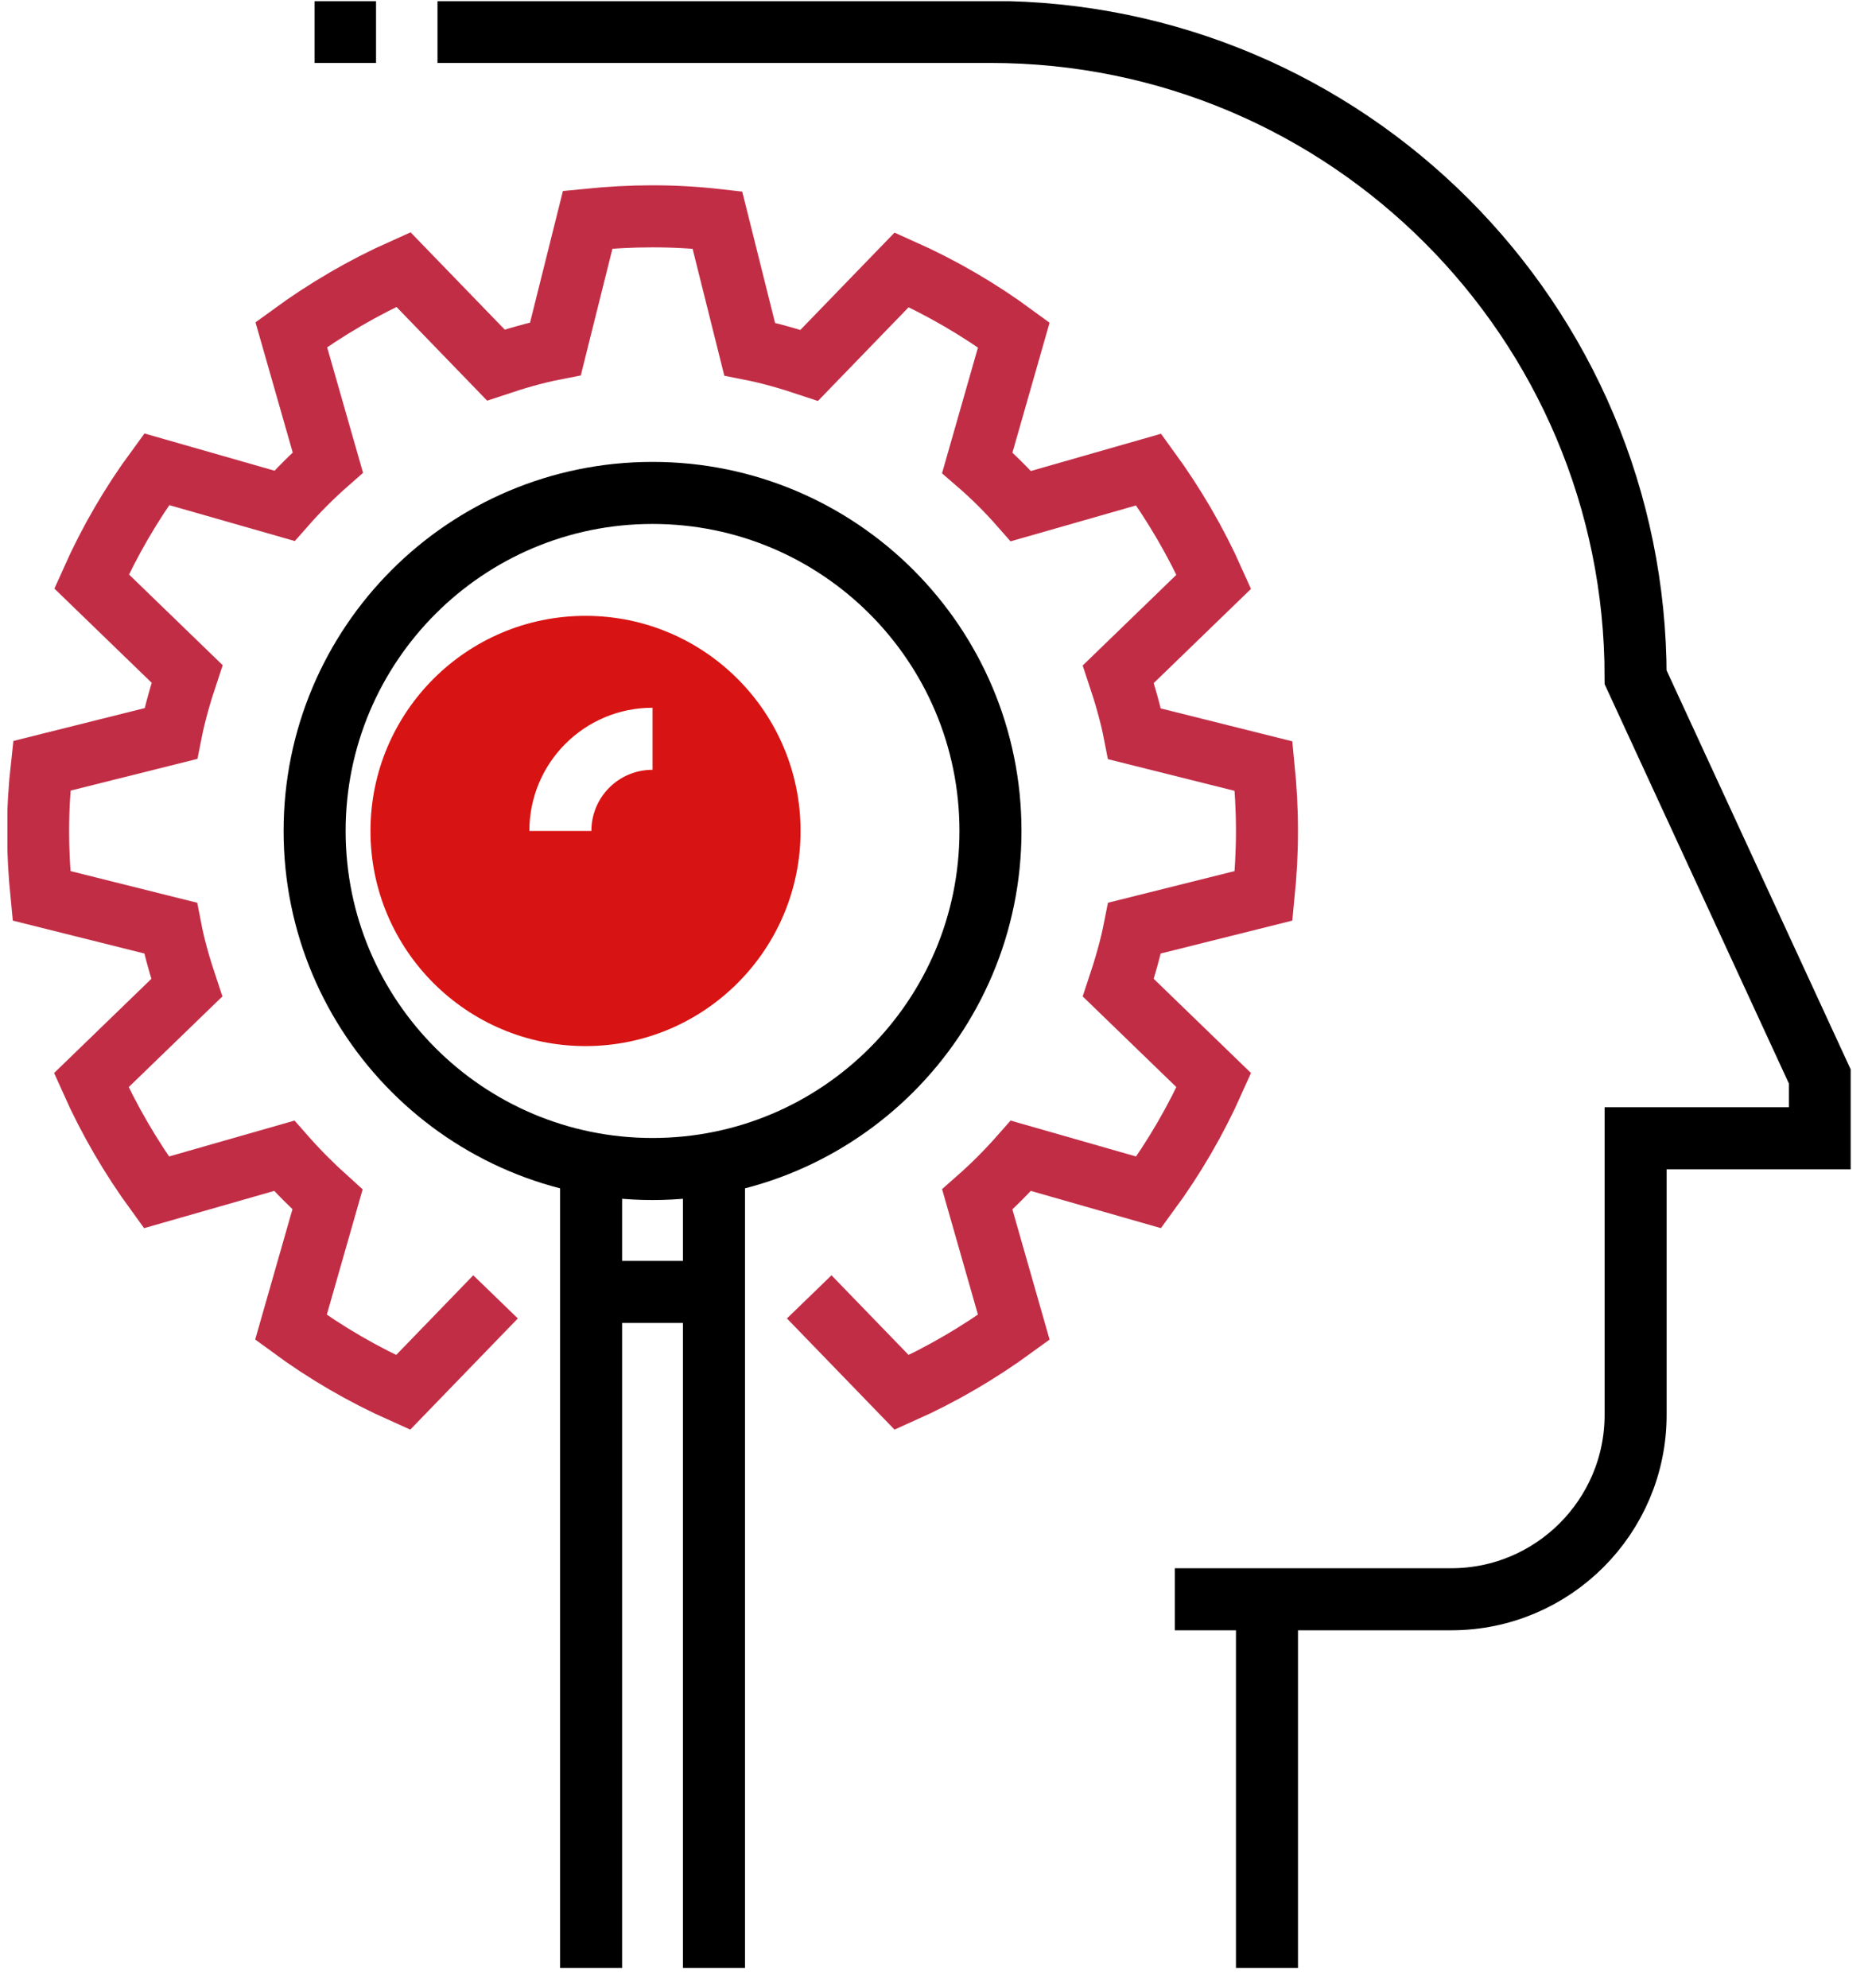 <svg width="81" height="86" viewBox="0 0 81 86" fill="none" xmlns="http://www.w3.org/2000/svg">
<g clip-path="url(#clip0)">
<path d="M35.014 56.095L39.016 60.229C40.744 59.458 42.352 58.514 43.867 57.411L42.286 51.881C42.95 51.296 43.575 50.671 44.173 49.993L49.703 51.575C50.806 50.073 51.75 48.451 52.521 46.723L48.387 42.722C48.666 41.885 48.919 41.02 49.092 40.143L54.675 38.748C54.768 37.817 54.821 36.886 54.821 35.943C54.821 34.999 54.768 34.068 54.675 33.138L49.092 31.742C48.919 30.852 48.666 30.001 48.387 29.163L52.521 25.162C51.75 23.434 50.806 21.826 49.703 20.31L44.173 21.892C43.588 21.227 42.964 20.603 42.286 20.018L43.867 14.488C42.365 13.385 40.744 12.441 39.016 11.67L35.014 15.804C34.177 15.525 33.313 15.272 32.436 15.1L31.04 9.516C30.109 9.41 29.179 9.357 28.235 9.357C27.291 9.357 26.361 9.41 25.43 9.503L24.035 15.086C23.144 15.259 22.293 15.512 21.456 15.791L17.455 11.657C15.726 12.428 14.118 13.371 12.603 14.475L14.185 20.005C13.52 20.589 12.895 21.214 12.31 21.879L6.78 20.297C5.677 21.799 4.733 23.421 3.962 25.149L8.096 29.15C7.817 29.988 7.565 30.852 7.392 31.729L1.809 33.125C1.703 34.068 1.649 34.999 1.649 35.943C1.649 36.886 1.703 37.817 1.796 38.748L7.379 40.143C7.551 41.034 7.804 41.885 8.083 42.722L3.949 46.723C4.72 48.451 5.664 50.06 6.767 51.575L12.297 49.993C12.882 50.658 13.507 51.283 14.171 51.881L12.589 57.411C14.091 58.514 15.713 59.458 17.441 60.229L21.442 56.095" stroke="#C22D46" stroke-width="2.684" stroke-miterlimit="10"/>
<path d="M28.235 50.565C36.31 50.565 42.857 44.019 42.857 35.943C42.857 27.867 36.31 21.321 28.235 21.321C20.159 21.321 13.613 27.867 13.613 35.943C13.613 44.019 20.159 50.565 28.235 50.565Z" stroke="black" stroke-width="2.684" stroke-miterlimit="10"/>
<g filter="url(#filter0_ii)">
<path d="M28.235 45.248C33.374 45.248 37.54 41.082 37.54 35.943C37.54 30.804 33.374 26.638 28.235 26.638C23.096 26.638 18.93 30.804 18.93 35.943C18.93 41.082 23.096 45.248 28.235 45.248Z" fill="#D81313"/>
</g>
<path d="M18.93 1.381H42.857C58.277 1.381 70.772 13.877 70.772 29.296L78.748 46.577V49.236H70.772V61.199C70.772 65.599 67.196 69.175 62.796 69.175H54.821V85.126V69.175H50.833" stroke="black" stroke-width="2.684" stroke-miterlimit="10"/>
<path d="M16.271 1.381H13.613" stroke="black" stroke-width="2.684" stroke-miterlimit="10"/>
<path d="M30.893 50.565V85.126" stroke="black" stroke-width="2.684" stroke-miterlimit="10"/>
<path d="M25.576 85.126V50.565" stroke="black" stroke-width="2.684" stroke-miterlimit="10"/>
<path d="M30.894 55.882H25.576" stroke="black" stroke-width="2.684" stroke-miterlimit="10"/>
<path d="M24.247 35.943C24.247 33.736 26.028 31.955 28.235 31.955" stroke="white" stroke-width="2.684" stroke-miterlimit="10"/>
</g>
<defs>
<filter id="filter0_ii" x="16.029" y="23.738" width="21.51" height="24.41" filterUnits="userSpaceOnUse" color-interpolation-filters="sRGB">
<feFlood flood-opacity="0" result="BackgroundImageFix"/>
<feBlend mode="normal" in="SourceGraphic" in2="BackgroundImageFix" result="shape"/>
<feColorMatrix in="SourceAlpha" type="matrix" values="0 0 0 0 0 0 0 0 0 0 0 0 0 0 0 0 0 0 127 0" result="hardAlpha"/>
<feOffset dx="-2.9" dy="-2.9"/>
<feGaussianBlur stdDeviation="1.934"/>
<feComposite in2="hardAlpha" operator="arithmetic" k2="-1" k3="1"/>
<feColorMatrix type="matrix" values="0 0 0 0 0 0 0 0 0 0 0 0 0 0 0 0 0 0 0.25 0"/>
<feBlend mode="normal" in2="shape" result="effect1_innerShadow"/>
<feColorMatrix in="SourceAlpha" type="matrix" values="0 0 0 0 0 0 0 0 0 0 0 0 0 0 0 0 0 0 127 0" result="hardAlpha"/>
<feOffset dy="2.9"/>
<feGaussianBlur stdDeviation="1.45"/>
<feComposite in2="hardAlpha" operator="arithmetic" k2="-1" k3="1"/>
<feColorMatrix type="matrix" values="0 0 0 0 1 0 0 0 0 1 0 0 0 0 1 0 0 0 0.32 0"/>
<feBlend mode="normal" in2="effect1_innerShadow" result="effect2_innerShadow"/>
</filter>
<clipPath id="clip0">
<rect width="79.757" height="85.074" fill="white" transform="translate(0.32 0.052)"/>
</clipPath>
</defs>
</svg>
